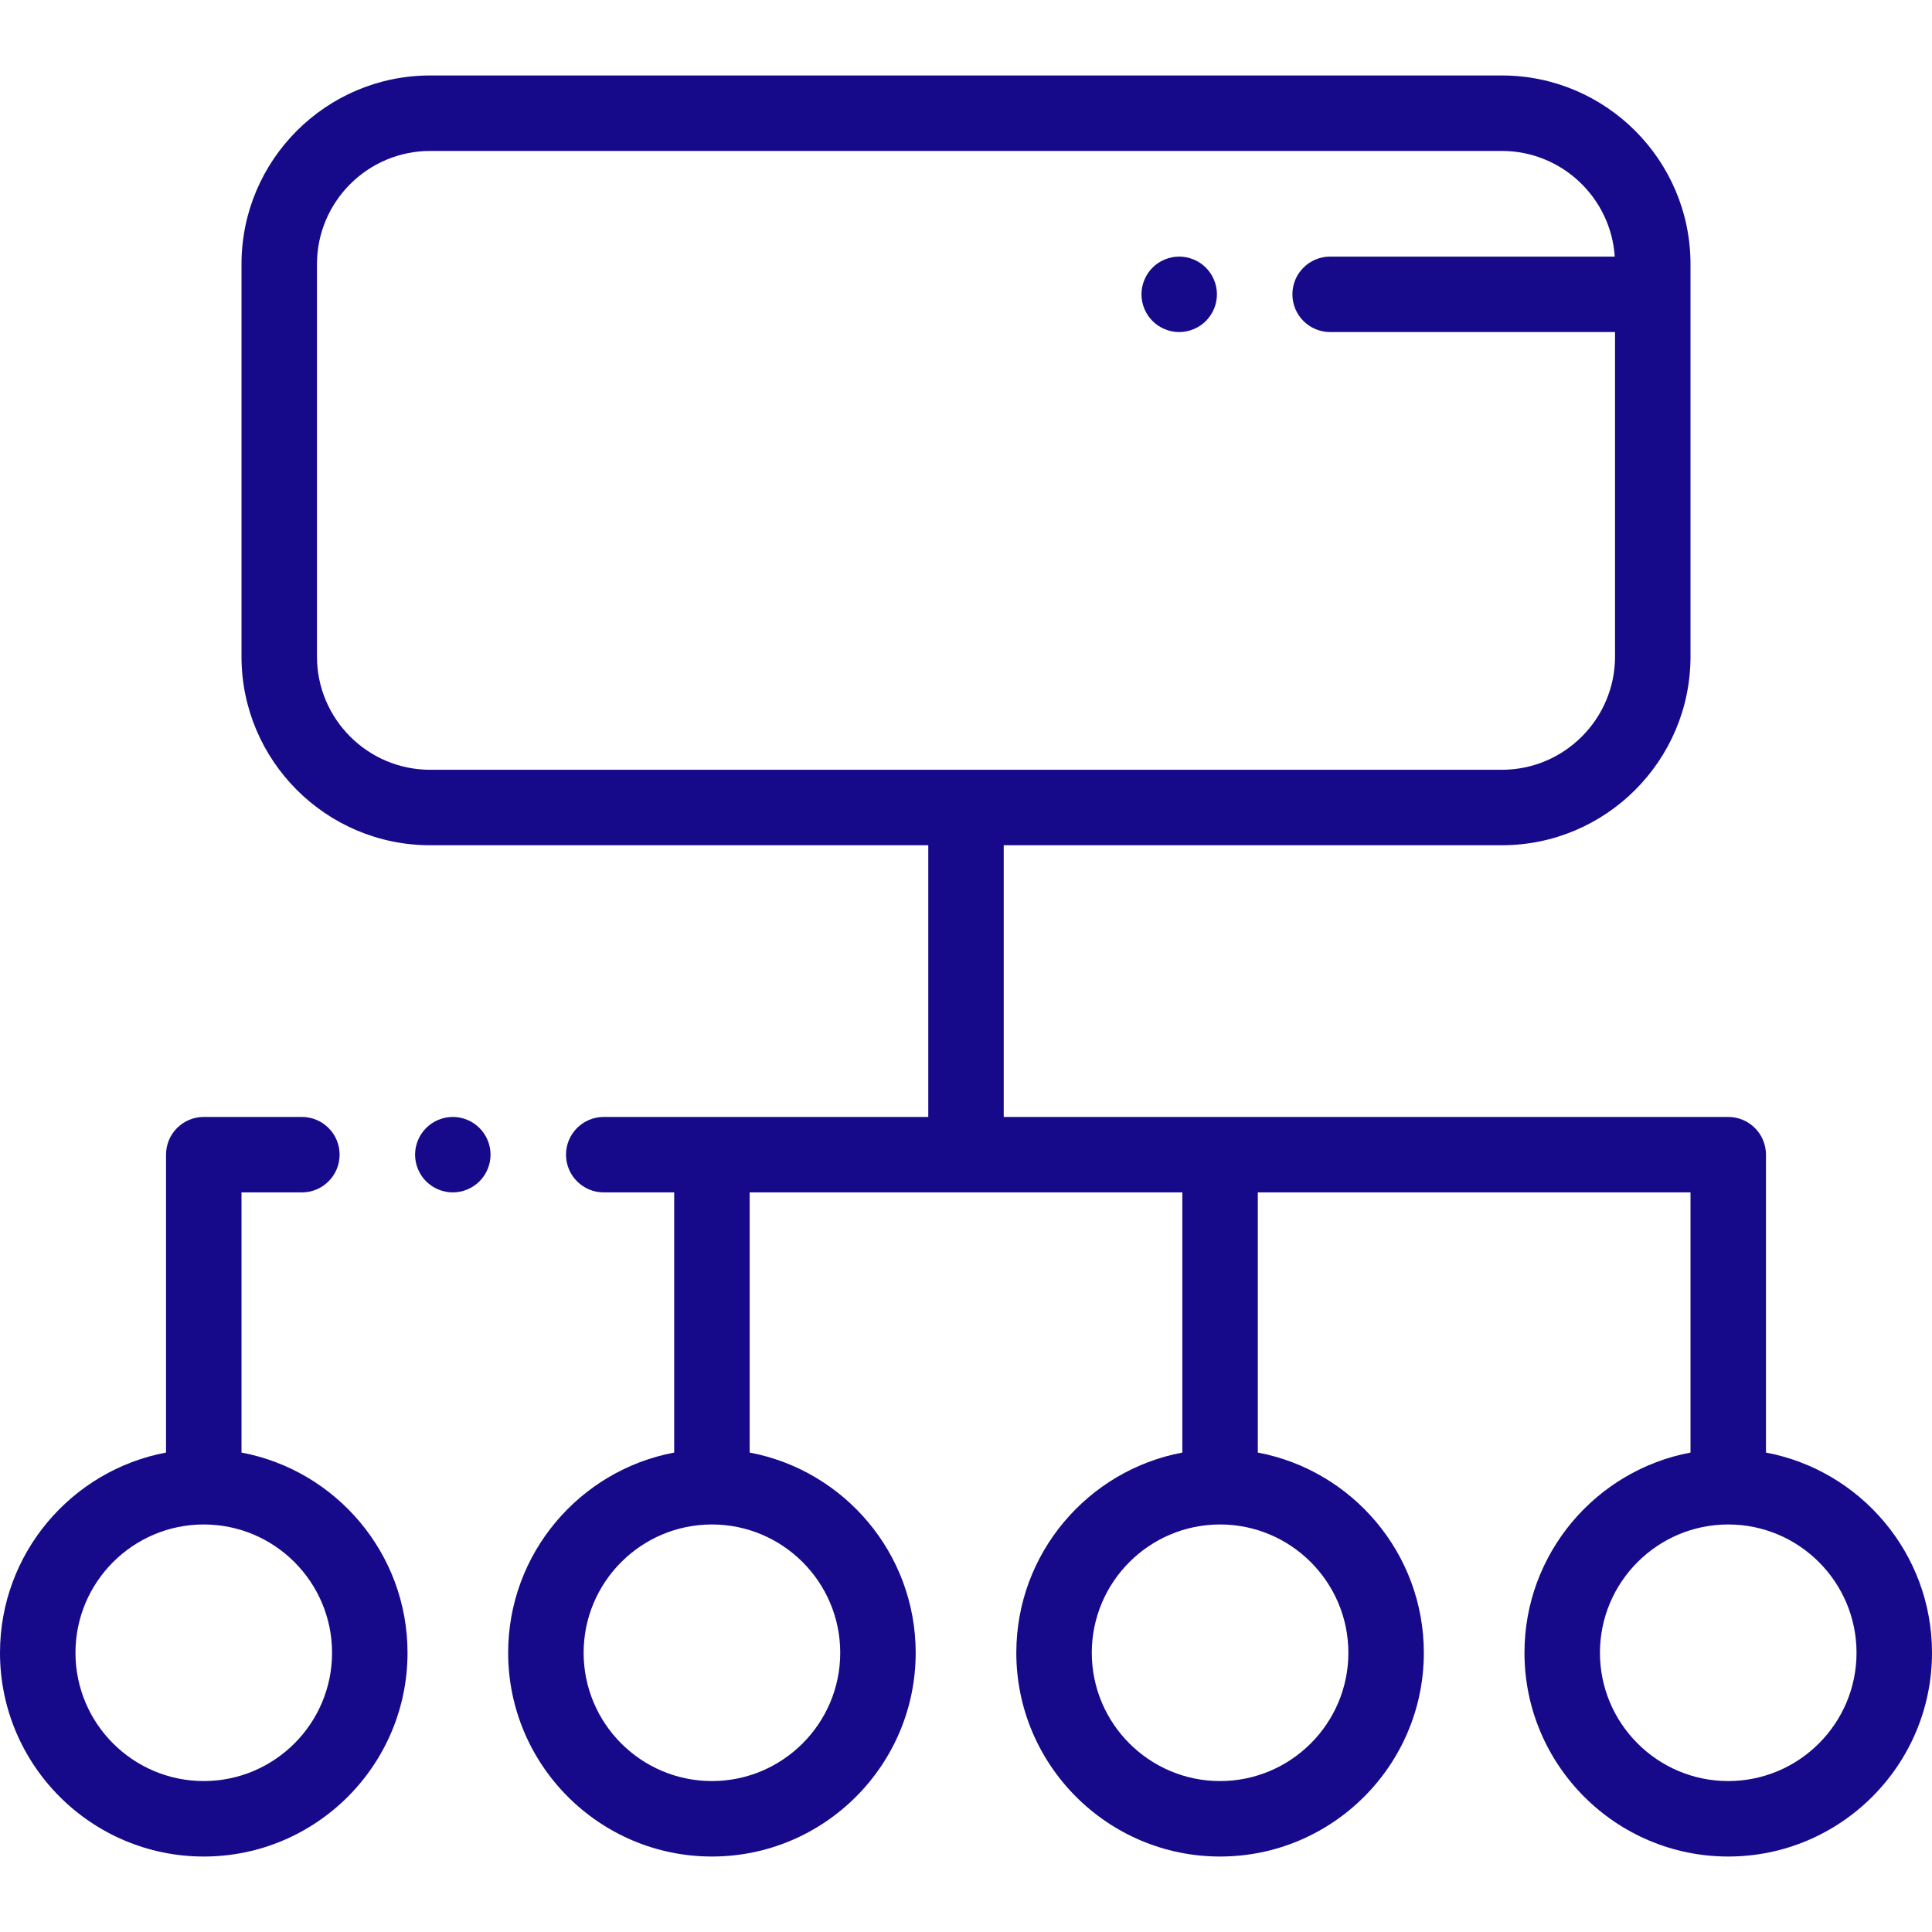 <svg width="140" height="140" viewBox="0 0 140 140" fill="none" xmlns="http://www.w3.org/2000/svg">
<path d="M17.5 105.258V86.406H21.875C23.384 86.406 24.609 85.182 24.609 83.672C24.609 82.162 23.384 80.938 21.875 80.938H14.766C13.256 80.938 12.031 82.162 12.031 83.672V105.258C5.192 106.544 0 112.558 0 119.766C0 127.907 6.624 134.531 14.766 134.531C22.907 134.531 29.531 127.907 29.531 119.766C29.531 112.558 24.339 106.544 17.5 105.258ZM14.766 129.062C9.639 129.062 5.469 124.892 5.469 119.766C5.469 114.639 9.639 110.469 14.766 110.469C19.892 110.469 24.062 114.639 24.062 119.766C24.062 124.892 19.892 129.062 14.766 129.062Z" fill="#160A8B"/>
<path d="M127.969 105.258V83.672C127.969 82.162 126.744 80.938 125.234 80.938H72.734V61.25H108.828C116.367 61.25 122.5 55.117 122.5 47.578V19.141C122.5 11.602 116.367 5.469 108.828 5.469H31.172C23.633 5.469 17.5 11.602 17.5 19.141V47.578C17.5 55.117 23.633 61.25 31.172 61.25H67.266V80.938H43.749C42.239 80.938 41.015 82.162 41.015 83.672C41.015 85.182 42.239 86.406 43.749 86.406H48.854V105.258C42.015 106.544 36.823 112.558 36.823 119.766C36.823 127.907 43.447 134.531 51.589 134.531C59.73 134.531 66.354 127.907 66.354 119.766C66.354 112.558 61.162 106.544 54.323 105.258V86.406H85.677V105.258C78.838 106.544 73.646 112.558 73.646 119.766C73.646 127.907 80.27 134.531 88.411 134.531C96.553 134.531 103.177 127.907 103.177 119.766C103.177 112.558 97.985 106.544 91.146 105.258V86.406H122.5V105.258C115.661 106.544 110.469 112.558 110.469 119.766C110.469 127.907 117.093 134.531 125.234 134.531C133.376 134.531 140 127.907 140 119.766C140 112.558 134.808 106.544 127.969 105.258ZM22.969 47.578V19.141C22.969 14.617 26.649 10.938 31.172 10.938H108.828C113.167 10.938 116.728 14.325 117.011 18.594H96.387C94.877 18.594 93.652 19.818 93.652 21.328C93.652 22.838 94.877 24.062 96.387 24.062H117.031V47.578C117.031 52.101 113.351 55.781 108.828 55.781H31.172C26.649 55.781 22.969 52.101 22.969 47.578ZM60.886 119.766C60.886 124.892 56.715 129.062 51.589 129.062C46.462 129.062 42.292 124.892 42.292 119.766C42.292 114.639 46.462 110.469 51.589 110.469C56.715 110.469 60.886 114.639 60.886 119.766ZM97.708 119.766C97.708 124.892 93.538 129.062 88.411 129.062C83.285 129.062 79.115 124.892 79.115 119.766C79.115 114.639 83.285 110.469 88.411 110.469C93.538 110.469 97.708 114.639 97.708 119.766ZM125.234 129.062C120.108 129.062 115.938 124.892 115.938 119.766C115.938 114.639 120.108 110.469 125.234 110.469C130.361 110.469 134.531 114.639 134.531 119.766C134.531 124.892 130.361 129.062 125.234 129.062Z" fill="#160A8B"/>
<path d="M85.449 18.594C84.73 18.594 84.025 18.886 83.516 19.395C83.007 19.904 82.715 20.609 82.715 21.328C82.715 22.047 83.007 22.753 83.516 23.261C84.025 23.77 84.73 24.062 85.449 24.062C86.168 24.062 86.874 23.77 87.382 23.261C87.891 22.753 88.184 22.047 88.184 21.328C88.184 20.609 87.891 19.904 87.382 19.395C86.874 18.886 86.168 18.594 85.449 18.594Z" fill="#160A8B"/>
<path d="M32.812 80.938C32.093 80.938 31.388 81.23 30.879 81.739C30.371 82.248 30.078 82.953 30.078 83.672C30.078 84.391 30.37 85.097 30.879 85.605C31.388 86.113 32.093 86.406 32.812 86.406C33.532 86.406 34.237 86.114 34.745 85.605C35.254 85.097 35.547 84.391 35.547 83.672C35.547 82.953 35.254 82.247 34.745 81.739C34.237 81.23 33.534 80.938 32.812 80.938Z" fill="#160A8B"/>
</svg>

